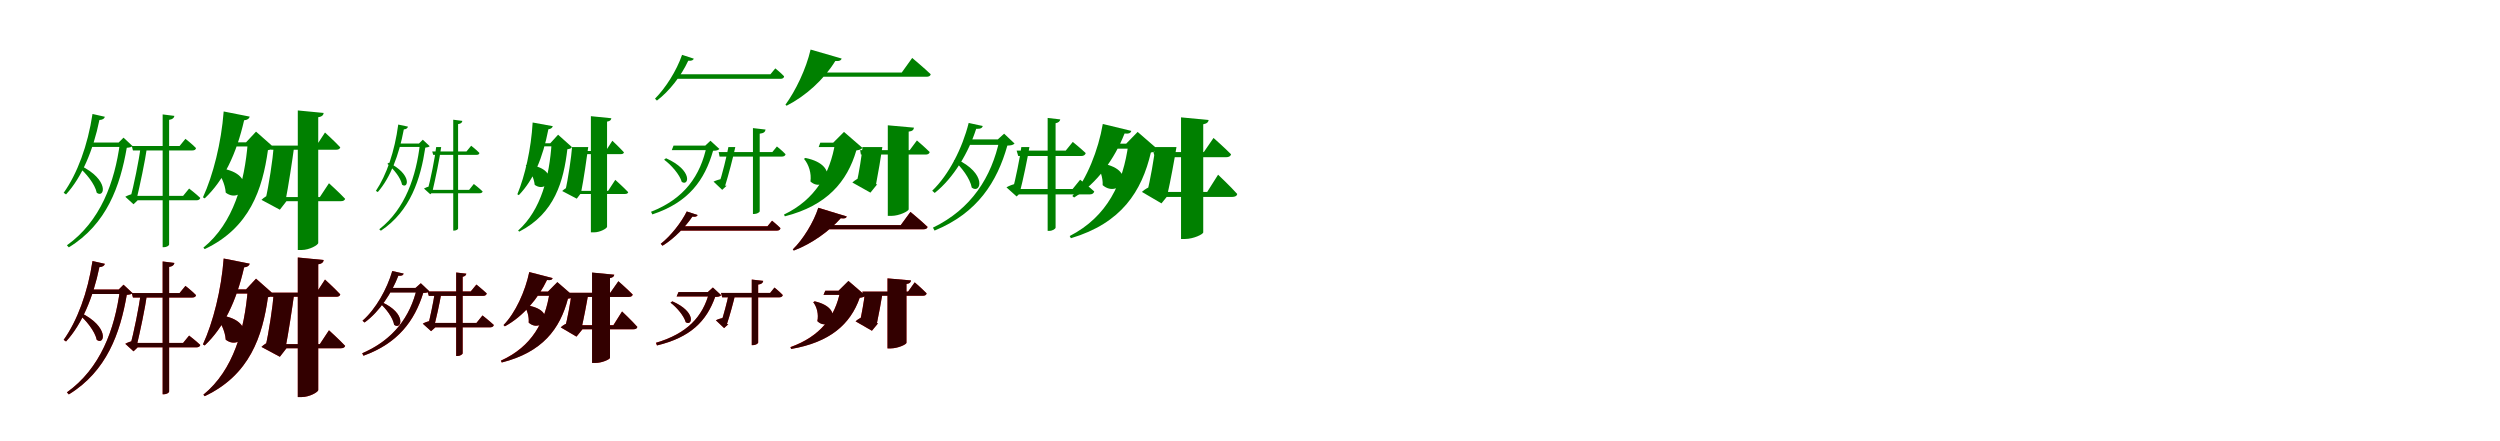 <?xml version="1.0" encoding="UTF-8"?>
<svg width="1700" height="300" xmlns="http://www.w3.org/2000/svg">
<rect width="100%" height="100%" fill="white"/>
<g fill="green" transform="translate(100 100) scale(0.1 -0.1)"><path d="M-0.0 0.0H-44.0C-54.0 -87.0 -92.0 -270.0 -115.0 -353.0L-94.0 -318.0C-111.0 -321.0 -135.0 -330.0 -148.0 -338.0L-92.0 -389.0L-64.0 -362.0H-73.0C-49.0 -264.0 -13.0 -93.0 0.0 0.0ZM-287.0 206.0 -371.0 225.0C-403.0 11.0 -475.0 -182.0 -567.0 -311.0L-551.0 -322.0C-444.0 -206.0 -366.0 -22.0 -324.0 184.0C-301.0 185.0 -290.0 194.0 -287.0 206.0ZM286.0 -282.0 245.0 -332.0H-98.0V-362.0H336.0C349.0 -362.0 359.0 -357.0 362.0 -346.0C333.0 -318.0 286.0 -282.0 286.0 -282.0ZM-193.0 31.0H-184.0C-220.0 -241.0 -317.0 -505.0 -545.0 -668.0L-532.0 -682.0C-274.0 -524.0 -183.0 -265.0 -138.0 -5.0C-117.0 -3.0 -107.0 -1.0 -99.0 7.0L-160.0 64.0ZM-455.0 -125.0 -467.0 -134.0C-416.0 -176.0 -354.0 -252.0 -342.0 -311.0C-288.0 -351.0 -254.0 -222.0 -455.0 -125.0ZM-157.0 31.0H-394.0L-401.0 1.0H-157.0ZM186.0 212.0 106.0 222.0V-681.0H115.0C132.0 -681.0 150.0 -671.0 150.0 -662.0V185.0C175.0 189.0 183.0 198.0 186.0 212.0ZM261.0 56.0 221.0 7.0H-104.0L-96.0 -23.0H308.0C322.0 -23.0 331.0 -18.0 333.0 -7.0C306.0 21.0 261.0 56.0 261.0 56.0Z"/></g>
<g fill="green" transform="translate(200 100) scale(0.1 -0.1)"><path d="M0.0 0.0H-139.0C-144.0 -74.0 -173.0 -270.0 -195.0 -358.0L-160.0 -320.0C-182.0 -328.0 -207.0 -344.0 -222.0 -359.0L-97.0 -426.0L-52.0 -368.0H-59.0C-40.0 -274.0 -11.0 -83.0 0.0 0.0ZM-302.0 207.0 -479.0 242.0C-495.0 29.0 -551.0 -192.0 -620.0 -342.0L-608.0 -349.0C-478.0 -226.0 -393.0 -49.0 -340.0 182.0C-317.0 184.0 -305.0 194.0 -302.0 207.0ZM237.0 -246.0 175.0 -340.0H-117.0V-368.0H319.0C333.0 -368.0 344.0 -363.0 347.0 -352.0C308.0 -310.0 237.0 -246.0 237.0 -246.0ZM-327.0 32.0H-315.0C-337.0 -240.0 -411.0 -516.0 -617.0 -684.0L-608.0 -694.0C-301.0 -549.0 -215.0 -286.0 -178.0 -21.0C-154.0 -17.0 -144.0 -13.0 -138.0 -2.0L-259.0 105.0ZM-528.0 -141.0 -536.0 -146.0C-500.0 -187.0 -469.0 -251.0 -465.0 -310.0C-348.0 -398.0 -232.0 -168.0 -528.0 -141.0ZM-243.0 32.0H-451.0L-458.0 4.0H-243.0ZM201.0 232.0 25.0 249.0V-700.0H51.0C104.0 -700.0 164.0 -666.0 164.0 -652.0V203.0C191.0 207.0 199.0 218.0 201.0 232.0ZM210.0 99.0 152.0 10.0H-164.0L-156.0 -18.0H287.0C301.0 -18.0 311.0 -13.0 314.0 -2.0C277.0 38.0 210.0 99.0 210.0 99.0Z"/></g>
<g fill="green" transform="translate(300 100) scale(0.1 -0.1)"><path d="M0.0 0.0H-34.0C-42.0 -72.0 -73.0 -225.0 -92.0 -293.0L-75.0 -266.0C-89.0 -269.0 -107.0 -276.0 -117.0 -282.0L-74.0 -321.0L-52.0 -300.0H-59.0C-40.0 -219.0 -10.0 -77.0 0.0 0.0ZM-226.0 139.0 -292.0 153.0C-316.0 -29.0 -371.0 -189.0 -444.0 -298.0L-431.0 -306.0C-346.0 -209.0 -287.0 -56.0 -254.0 120.0C-237.0 121.0 -228.0 129.0 -226.0 139.0ZM222.0 -251.0 190.0 -291.0H-77.0L-79.0 -314.0H262.0C272.0 -314.0 280.0 -310.0 282.0 -302.0C260.0 -280.0 222.0 -251.0 222.0 -251.0ZM-151.0 24.0H-144.0C-170.0 -198.0 -243.0 -420.0 -421.0 -559.0L-410.0 -569.0C-208.0 -434.0 -140.0 -216.0 -108.0 -4.0C-92.0 -2.0 -84.0 0.0 -78.0 6.0L-125.0 50.0ZM-356.0 -107.0 -366.0 -114.0C-325.0 -148.0 -275.0 -208.0 -266.0 -256.0C-223.0 -288.0 -197.0 -185.0 -356.0 -107.0ZM-123.0 24.0H-307.0L-311.0 1.0H-123.0ZM144.0 178.0 82.0 186.0V-568.0H88.0C102.0 -568.0 115.0 -560.0 115.0 -553.0V156.0C136.0 159.0 142.0 167.0 144.0 178.0ZM204.0 9.0 172.0 -30.0H-61.0L-54.0 -53.0H241.0C252.0 -53.0 259.0 -49.0 260.0 -40.0C239.0 -18.0 204.0 9.0 204.0 9.0Z"/></g>
<g fill="green" transform="translate(400 100) scale(0.1 -0.1)"><path d="M0.0 0.0H-110.0C-114.0 -61.0 -138.0 -225.0 -156.0 -298.0L-129.0 -268.0C-146.0 -275.0 -165.0 -287.0 -177.0 -299.0L-78.0 -351.0L-43.0 -305.0H-48.0C-32.0 -227.0 -9.0 -68.0 0.0 0.0ZM-241.0 142.0 -378.0 167.0C-388.0 -12.0 -430.0 -195.0 -482.0 -321.0L-472.0 -327.0C-371.0 -222.0 -309.0 -75.0 -271.0 121.0C-253.0 123.0 -244.0 132.0 -241.0 142.0ZM184.0 -223.0 135.0 -298.0H-90.0L-91.0 -319.0H250.0C261.0 -319.0 269.0 -316.0 272.0 -307.0C241.0 -274.0 184.0 -223.0 184.0 -223.0ZM-258.0 26.0H-249.0C-264.0 -195.0 -318.0 -426.0 -477.0 -568.0L-469.0 -575.0C-227.0 -451.0 -167.0 -230.0 -142.0 -15.0C-123.0 -12.0 -115.0 -9.0 -111.0 0.0L-205.0 84.0ZM-419.0 -120.0 -425.0 -124.0C-395.0 -157.0 -369.0 -209.0 -364.0 -257.0C-269.0 -325.0 -180.0 -139.0 -419.0 -120.0ZM-192.0 26.0H-355.0L-360.0 5.0H-192.0ZM157.0 196.0 18.0 210.0V-580.0H39.0C81.0 -580.0 128.0 -553.0 128.0 -542.0V173.0C149.0 176.0 156.0 185.0 157.0 196.0ZM164.0 43.0 119.0 -27.0H-110.0L-103.0 -48.0H223.0C233.0 -48.0 241.0 -44.0 243.0 -36.0C215.0 -5.0 164.0 43.0 164.0 43.0Z"/></g>
<g fill="green" transform="translate(500 100) scale(0.1 -0.1)"><path d="M0.0 0.0H-47.0C-58.0 -62.0 -90.0 -191.0 -111.0 -252.0L-88.0 -216.0C-106.0 -219.0 -132.0 -227.0 -148.0 -235.0L-89.0 -291.0L-59.0 -263.0H-69.0C-47.0 -193.0 -14.0 -68.0 0.0 0.0ZM-282.0 601.0 -362.0 627.0C-400.0 517.0 -474.0 402.0 -546.0 329.0L-533.0 316.0C-448.0 380.0 -367.0 485.0 -320.0 587.0C-295.0 585.0 -287.0 591.0 -282.0 601.0ZM283.0 4.0 252.0 -34.0H-113.0L-107.0 -65.0H315.0C330.0 -65.0 339.0 -60.0 342.0 -49.0C319.0 -24.0 283.0 4.0 283.0 4.0ZM-204.0 10.0H-194.0C-237.0 -196.0 -346.0 -351.0 -573.0 -440.0L-564.0 -458.0C-316.0 -376.0 -208.0 -224.0 -151.0 -25.0C-128.0 -25.0 -117.0 -22.0 -108.0 -13.0L-169.0 43.0ZM-471.0 -76.0 -484.0 -86.0C-436.0 -121.0 -378.0 -187.0 -364.0 -237.0C-316.0 -269.0 -286.0 -159.0 -471.0 -76.0ZM-165.0 10.0H-420.0L-432.0 -21.0H-165.0ZM206.0 119.0 120.0 129.0V-455.0H129.0C147.0 -455.0 166.0 -444.0 166.0 -436.0V91.0C194.0 94.0 203.0 103.0 206.0 119.0ZM272.0 535.0 239.0 495.0H-405.0V464.0H307.0C321.0 464.0 331.0 469.0 332.0 481.0C310.0 505.0 272.0 535.0 272.0 535.0Z"/></g>
<g fill="green" transform="translate(600 100) scale(0.1 -0.1)"><path d="M0.0 0.0H-135.0C-139.0 -52.0 -160.0 -181.0 -174.0 -241.0L-139.0 -202.0C-162.0 -210.0 -188.0 -226.0 -204.0 -241.0L-81.0 -310.0L-35.0 -253.0H-43.0C-30.0 -188.0 -8.0 -58.0 0.0 0.0ZM-277.0 602.0 -488.0 663.0C-518.0 531.0 -591.0 381.0 -659.0 288.0L-651.0 281.0C-522.0 347.0 -399.0 457.0 -320.0 585.0C-291.0 583.0 -280.0 590.0 -277.0 602.0ZM235.0 45.0 186.0 -21.0H-151.0L-146.0 -51.0H295.0C309.0 -51.0 319.0 -46.0 322.0 -34.0C289.0 -1.0 235.0 45.0 235.0 45.0ZM-334.0 30.0H-321.0C-355.0 -181.0 -457.0 -358.0 -669.0 -459.0L-663.0 -471.0C-376.0 -398.0 -239.0 -235.0 -177.0 -23.0C-153.0 -19.0 -143.0 -16.0 -136.0 -5.0L-261.0 103.0ZM-523.0 -74.0 -533.0 -80.0C-500.0 -118.0 -481.0 -180.0 -489.0 -234.0C-393.0 -322.0 -273.0 -125.0 -523.0 -74.0ZM-237.0 30.0H-422.0L-433.0 0.0H-237.0ZM215.0 132.0 37.0 148.0V-468.0H61.0C115.0 -468.0 179.0 -436.0 179.0 -423.0V105.0C206.0 108.0 213.0 118.0 215.0 132.0ZM203.0 606.0 132.0 507.0H-436.0V478.0H300.0C316.0 478.0 326.0 483.0 329.0 495.0C283.0 539.0 203.0 606.0 203.0 606.0Z"/></g>
<g fill="green" transform="translate(700 100) scale(0.1 -0.1)"><path d="M-0.0 0.0H-55.0C-64.0 -71.0 -95.0 -221.0 -114.0 -292.0L-91.0 -249.0C-109.0 -253.0 -139.0 -263.0 -156.0 -274.0L-87.0 -336.0L-52.0 -303.0H-64.0C-43.0 -223.0 -13.0 -78.0 0.0 0.0ZM-317.0 143.0 -413.0 164.0C-455.0 -6.0 -548.0 -189.0 -661.0 -297.0L-644.0 -312.0C-515.0 -210.0 -413.0 -36.0 -362.0 124.0C-331.0 123.0 -322.0 129.0 -317.0 143.0ZM345.0 -222.0 294.0 -285.0H-89.0L-81.0 -322.0H409.0C426.0 -322.0 437.0 -316.0 441.0 -302.0C404.0 -268.0 345.0 -222.0 345.0 -222.0ZM-215.0 52.0H-203.0C-257.0 -204.0 -394.0 -421.0 -656.0 -548.0L-645.0 -568.0C-353.0 -448.0 -220.0 -238.0 -150.0 10.0C-123.0 11.0 -111.0 14.0 -101.0 24.0L-172.0 91.0ZM-499.0 -81.0 -514.0 -91.0C-463.0 -135.0 -403.0 -214.0 -392.0 -276.0C-329.0 -323.0 -285.0 -179.0 -499.0 -81.0ZM-169.0 52.0H-443.0L-459.0 15.0H-169.0ZM210.0 188.0 124.0 198.0V-570.0H135.0C156.0 -570.0 178.0 -557.0 178.0 -547.0V162.0C198.0 166.0 207.0 175.0 210.0 188.0ZM295.0 35.0 247.0 -24.0H-87.0L-76.0 -61.0H351.0C368.0 -61.0 379.0 -55.0 383.0 -41.0C348.0 -8.0 295.0 35.0 295.0 35.0Z"/></g>
<g fill="green" transform="translate(800 100) scale(0.1 -0.1)"><path d="M0.0 0.0H-144.0C-151.0 -67.0 -179.0 -232.0 -200.0 -308.0L-162.0 -263.0C-186.0 -270.0 -218.0 -288.0 -235.0 -305.0L-102.0 -383.0L-51.0 -320.0H-61.0C-42.0 -239.0 -12.0 -75.0 0.0 0.0ZM-307.0 110.0 -501.0 157.0C-531.0 -20.0 -610.0 -218.0 -708.0 -333.0L-696.0 -343.0C-539.0 -246.0 -421.0 -80.0 -353.0 92.0C-322.0 89.0 -311.0 96.0 -307.0 110.0ZM283.0 -188.0 209.0 -305.0H-119.0L-111.0 -339.0H380.0C397.0 -339.0 411.0 -333.0 413.0 -319.0C368.0 -268.0 283.0 -188.0 283.0 -188.0ZM-342.0 23.0H-327.0C-362.0 -245.0 -470.0 -473.0 -726.0 -605.0L-718.0 -620.0C-373.0 -517.0 -236.0 -301.0 -174.0 -37.0C-147.0 -33.0 -135.0 -28.0 -128.0 -15.0L-264.0 103.0ZM-535.0 -107.0 -545.0 -113.0C-521.0 -148.0 -499.0 -207.0 -502.0 -259.0C-388.0 -358.0 -242.0 -144.0 -535.0 -107.0ZM-262.0 23.0H-515.0L-529.0 -11.0H-262.0ZM219.0 184.0 31.0 202.0V-625.0H59.0C115.0 -625.0 182.0 -593.0 182.0 -580.0V155.0C209.0 160.0 216.0 170.0 219.0 184.0ZM252.0 62.0 186.0 -34.0H-157.0L-147.0 -69.0H338.0C355.0 -69.0 368.0 -63.0 371.0 -49.0C328.0 -5.0 252.0 62.0 252.0 62.0Z"/></g>
<g fill="red" transform="translate(100 200) scale(0.1 -0.1)"><path d="M0.0 0.0H-44.0C-54.0 -87.0 -92.0 -270.0 -115.0 -353.0L-94.0 -318.0C-111.0 -321.0 -135.0 -330.0 -148.0 -338.0L-92.0 -389.0L-64.0 -362.0H-73.0C-49.0 -264.0 -13.0 -93.0 0.0 0.0ZM-287.0 206.0 -371.0 225.0C-403.0 11.0 -475.0 -182.0 -567.0 -311.0L-551.0 -322.0C-444.0 -206.0 -366.0 -22.0 -324.0 184.0C-301.0 185.0 -290.0 194.0 -287.0 206.0ZM286.0 -282.0 245.0 -332.0H-98.0V-362.0H336.0C349.0 -362.0 359.0 -357.0 362.0 -346.0C333.0 -318.0 286.0 -282.0 286.0 -282.0ZM-193.0 31.0H-184.0C-220.0 -241.0 -317.0 -505.0 -545.0 -668.0L-532.0 -682.0C-274.0 -524.0 -183.0 -265.0 -138.0 -5.0C-117.0 -3.0 -107.0 -1.0 -99.0 7.0L-160.0 64.0ZM-455.0 -125.0 -467.0 -134.0C-416.0 -176.0 -354.0 -252.0 -342.0 -311.0C-288.0 -351.0 -254.0 -222.0 -455.0 -125.0ZM-157.0 31.0H-394.0L-401.0 1.0H-157.0ZM186.0 212.0 106.0 222.0V-681.0H115.0C132.0 -681.0 150.0 -671.0 150.0 -662.0V185.0C175.0 189.0 183.0 198.0 186.0 212.0ZM261.0 56.0 221.0 7.0H-104.0L-96.0 -23.0H308.0C322.0 -23.0 331.0 -18.0 333.0 -7.0C306.0 21.0 261.0 56.0 261.0 56.0Z"/></g>
<g fill="black" opacity=".8" transform="translate(100 200) scale(0.1 -0.1)"><path d="M0.0 0.0H-44.0C-54.0 -87.0 -92.0 -270.0 -115.0 -353.0L-94.0 -318.0C-111.0 -321.0 -135.0 -330.0 -148.0 -338.0L-92.0 -389.0L-64.0 -362.0H-73.0C-49.0 -264.0 -13.0 -93.0 0.0 0.0ZM-287.0 206.0 -371.0 225.0C-403.0 11.0 -475.0 -182.0 -567.0 -311.0L-551.0 -322.0C-444.0 -206.0 -366.0 -22.0 -324.0 184.0C-301.0 185.0 -290.0 194.0 -287.0 206.0ZM286.0 -282.0 245.0 -332.0H-98.0V-362.0H336.0C349.0 -362.0 359.0 -357.0 362.0 -346.0C333.0 -318.0 286.0 -282.0 286.0 -282.0ZM-193.0 31.0H-184.0C-220.0 -241.0 -317.0 -505.0 -545.0 -668.0L-532.0 -682.0C-274.0 -524.0 -183.0 -265.0 -138.0 -5.0C-117.0 -3.0 -107.0 -1.0 -99.0 7.0L-160.0 64.0ZM-455.0 -125.0 -467.0 -134.0C-416.0 -176.0 -354.0 -252.0 -342.0 -311.0C-288.0 -351.0 -254.0 -222.0 -455.0 -125.0ZM-157.0 31.0H-394.0L-401.0 1.0H-157.0ZM186.0 212.0 106.0 222.0V-681.0H115.0C132.0 -681.0 150.0 -671.0 150.0 -662.0V185.0C175.0 189.0 183.0 198.0 186.0 212.0ZM261.0 56.0 221.0 7.0H-104.0L-96.0 -23.0H308.0C322.0 -23.0 331.0 -18.0 333.0 -7.0C306.0 21.0 261.0 56.0 261.0 56.0Z"/></g>
<g fill="red" transform="translate(200 200) scale(0.1 -0.1)"><path d="M0.0 0.0H-139.0C-144.0 -74.0 -173.0 -270.0 -195.0 -358.0L-160.0 -320.0C-182.0 -328.0 -207.0 -344.0 -222.0 -359.0L-97.0 -426.0L-52.0 -368.0H-59.0C-40.0 -274.0 -11.0 -83.0 0.0 0.0ZM-302.0 207.0 -479.0 242.0C-495.0 29.0 -551.0 -192.0 -620.0 -342.0L-608.0 -349.0C-478.0 -226.0 -393.0 -49.0 -340.0 182.0C-317.0 184.0 -305.0 194.0 -302.0 207.0ZM237.0 -246.0 175.0 -340.0H-117.0V-368.0H319.0C333.0 -368.0 344.0 -363.0 347.0 -352.0C308.0 -310.0 237.0 -246.0 237.0 -246.0ZM-327.0 32.0H-315.0C-337.0 -240.0 -411.0 -516.0 -617.0 -684.0L-608.0 -694.0C-301.0 -549.0 -215.0 -286.0 -178.0 -21.0C-154.0 -17.0 -144.0 -13.0 -138.0 -2.0L-259.0 105.0ZM-528.0 -141.0 -536.0 -146.0C-500.0 -187.0 -469.0 -251.0 -465.0 -310.0C-348.0 -398.0 -232.0 -168.0 -528.0 -141.0ZM-243.0 32.0H-451.0L-458.0 4.0H-243.0ZM201.0 232.0 25.0 249.0V-700.0H51.0C104.0 -700.0 164.0 -666.0 164.0 -652.0V203.0C191.0 207.0 199.0 218.0 201.0 232.0ZM210.0 99.0 152.0 10.0H-164.0L-156.0 -18.0H287.0C301.0 -18.0 311.0 -13.0 314.0 -2.0C277.0 38.0 210.0 99.0 210.0 99.0Z"/></g>
<g fill="black" opacity=".8" transform="translate(200 200) scale(0.1 -0.1)"><path d="M0.0 0.0H-139.0C-144.0 -74.0 -173.0 -270.0 -195.0 -358.0L-160.0 -320.0C-182.0 -328.0 -207.0 -344.0 -222.0 -359.0L-97.0 -426.0L-52.0 -368.0H-59.0C-40.0 -274.0 -11.0 -83.0 0.0 0.0ZM-302.0 207.0 -479.0 242.0C-495.0 29.0 -551.0 -192.0 -620.0 -342.0L-608.0 -349.0C-478.0 -226.0 -393.0 -49.0 -340.0 182.0C-317.0 184.0 -305.0 194.0 -302.0 207.0ZM237.0 -246.0 175.0 -340.0H-117.0V-368.0H319.0C333.0 -368.0 344.0 -363.0 347.0 -352.0C308.0 -310.0 237.0 -246.0 237.0 -246.0ZM-327.0 32.0H-315.0C-337.0 -240.0 -411.0 -516.0 -617.0 -684.0L-608.0 -694.0C-301.0 -549.0 -215.0 -286.0 -178.0 -21.0C-154.0 -17.0 -144.0 -13.0 -138.0 -2.0L-259.0 105.0ZM-528.0 -141.0 -536.0 -146.0C-500.0 -187.0 -469.0 -251.0 -465.0 -310.0C-348.0 -398.0 -232.0 -168.0 -528.0 -141.0ZM-243.0 32.0H-451.0L-458.0 4.0H-243.0ZM201.0 232.0 25.0 249.0V-700.0H51.0C104.0 -700.0 164.0 -666.0 164.0 -652.0V203.0C191.0 207.0 199.0 218.0 201.0 232.0ZM210.0 99.0 152.0 10.0H-164.0L-156.0 -18.0H287.0C301.0 -18.0 311.0 -13.0 314.0 -2.0C277.0 38.0 210.0 99.0 210.0 99.0Z"/></g>
<g fill="red" transform="translate(300 200) scale(0.1 -0.1)"><path d="M0.0 0.0H-45.0C-52.0 -52.0 -76.0 -163.0 -90.0 -216.0L-71.0 -181.0C-86.0 -184.0 -111.0 -192.0 -125.0 -201.0L-68.0 -252.0L-39.0 -225.0H-49.0C-33.0 -166.0 -10.0 -58.0 0.0 0.0ZM-255.0 139.0 -332.0 157.0C-367.0 36.0 -444.0 -102.0 -535.0 -181.0L-521.0 -193.0C-418.0 -118.0 -334.0 12.0 -292.0 125.0C-266.0 124.0 -259.0 128.0 -255.0 139.0ZM281.0 -145.0 240.0 -196.0H-71.0L-63.0 -226.0H332.0C346.0 -226.0 355.0 -221.0 358.0 -210.0C328.0 -182.0 281.0 -145.0 281.0 -145.0ZM-174.0 42.0H-164.0C-210.0 -154.0 -325.0 -311.0 -537.0 -402.0L-529.0 -419.0C-293.0 -334.0 -181.0 -182.0 -122.0 8.0C-99.0 9.0 -89.0 11.0 -81.0 19.0L-139.0 74.0ZM-403.0 -55.0 -415.0 -63.0C-375.0 -98.0 -328.0 -160.0 -319.0 -209.0C-269.0 -246.0 -233.0 -132.0 -403.0 -55.0ZM-136.0 42.0H-360.0L-374.0 12.0H-136.0ZM171.0 139.0 102.0 147.0V-421.0H111.0C128.0 -421.0 146.0 -410.0 146.0 -402.0V118.0C162.0 121.0 169.0 128.0 171.0 139.0ZM239.0 65.0 201.0 18.0H-92.0L-84.0 -12.0H284.0C298.0 -12.0 307.0 -7.0 310.0 4.0C282.0 31.0 239.0 65.0 239.0 65.0Z"/></g>
<g fill="black" opacity=".8" transform="translate(300 200) scale(0.1 -0.1)"><path d="M0.0 0.0H-45.0C-53.0 -52.0 -76.0 -163.0 -90.0 -216.0L-71.0 -181.0C-86.0 -185.0 -111.0 -192.0 -125.0 -201.0L-69.0 -252.0L-39.0 -225.0H-49.0C-34.0 -167.0 -10.0 -58.0 0.0 0.0ZM-255.0 140.0 -333.0 157.0C-368.0 36.0 -444.0 -102.0 -535.0 -181.0L-521.0 -193.0C-418.0 -119.0 -334.0 12.0 -291.0 125.0C-266.0 123.0 -260.0 128.0 -255.0 140.0ZM281.0 -145.0 240.0 -196.0H-70.0L-63.0 -226.0H332.0C346.0 -226.0 355.0 -221.0 358.0 -210.0C329.0 -183.0 281.0 -145.0 281.0 -145.0ZM-175.0 42.0H-165.0C-210.0 -154.0 -325.0 -311.0 -537.0 -402.0L-528.0 -419.0C-294.0 -334.0 -181.0 -182.0 -122.0 8.0C-100.0 8.0 -90.0 12.0 -81.0 20.0L-138.0 74.0ZM-403.0 -55.0 -416.0 -63.0C-375.0 -98.0 -328.0 -160.0 -320.0 -209.0C-269.0 -247.0 -233.0 -132.0 -403.0 -55.0ZM-136.0 42.0H-360.0L-374.0 11.0H-136.0ZM171.0 139.0 102.0 147.0V-421.0H110.0C128.0 -421.0 146.0 -409.0 146.0 -402.0V118.0C162.0 121.0 169.0 129.0 171.0 139.0ZM240.0 65.0 201.0 18.0H-93.0L-84.0 -12.0H284.0C298.0 -12.0 307.0 -7.0 310.0 5.0C282.0 31.0 240.0 65.0 240.0 65.0Z"/></g>
<g fill="red" transform="translate(400 200) scale(0.1 -0.1)"><path d="M0.0 0.0H-115.0C-120.0 -51.0 -142.0 -172.0 -158.0 -229.0L-127.0 -192.0C-147.0 -198.0 -173.0 -212.0 -187.0 -226.0L-80.0 -289.0L-39.0 -239.0H-47.0C-33.0 -178.0 -9.0 -57.0 0.0 0.0ZM-242.0 109.0 -401.0 150.0C-428.0 20.0 -495.0 -128.0 -576.0 -211.0L-567.0 -219.0C-439.0 -150.0 -338.0 -25.0 -280.0 96.0C-254.0 93.0 -246.0 98.0 -242.0 109.0ZM230.0 -118.0 171.0 -211.0H-98.0L-90.0 -239.0H307.0C321.0 -239.0 332.0 -234.0 334.0 -223.0C298.0 -182.0 230.0 -118.0 230.0 -118.0ZM-274.0 17.0H-262.0C-292.0 -190.0 -384.0 -357.0 -594.0 -452.0L-588.0 -465.0C-311.0 -394.0 -192.0 -237.0 -138.0 -31.0C-116.0 -28.0 -106.0 -24.0 -100.0 -14.0L-210.0 81.0ZM-425.0 -75.0 -434.0 -80.0C-416.0 -107.0 -401.0 -153.0 -405.0 -193.0C-317.0 -273.0 -197.0 -108.0 -425.0 -75.0ZM-210.0 17.0H-414.0L-427.0 -11.0H-210.0ZM177.0 132.0 26.0 146.0V-468.0H49.0C94.0 -468.0 148.0 -443.0 148.0 -433.0V109.0C169.0 113.0 175.0 121.0 177.0 132.0ZM205.0 87.0 150.0 9.0H-147.0L-139.0 -19.0H276.0C290.0 -19.0 300.0 -14.0 303.0 -3.0C267.0 33.0 205.0 87.0 205.0 87.0Z"/></g>
<g fill="black" opacity=".8" transform="translate(400 200) scale(0.1 -0.1)"><path d="M0.0 0.0H-114.0C-120.0 -50.0 -142.0 -173.0 -158.0 -229.0L-128.0 -192.0C-147.0 -198.0 -173.0 -212.0 -187.0 -226.0L-80.0 -289.0L-39.0 -238.0H-47.0C-32.0 -178.0 -10.0 -56.0 0.0 0.0ZM-242.0 109.0 -401.0 150.0C-428.0 20.0 -495.0 -129.0 -576.0 -210.0L-567.0 -219.0C-439.0 -150.0 -338.0 -24.0 -281.0 96.0C-254.0 92.0 -246.0 98.0 -242.0 109.0ZM230.0 -118.0 171.0 -212.0H-97.0L-90.0 -239.0H307.0C321.0 -239.0 332.0 -235.0 334.0 -223.0C298.0 -182.0 230.0 -118.0 230.0 -118.0ZM-274.0 17.0H-262.0C-292.0 -190.0 -384.0 -358.0 -594.0 -453.0L-588.0 -465.0C-311.0 -395.0 -192.0 -237.0 -138.0 -31.0C-116.0 -28.0 -106.0 -24.0 -101.0 -13.0L-210.0 82.0ZM-425.0 -75.0 -434.0 -80.0C-416.0 -107.0 -401.0 -154.0 -405.0 -194.0C-316.0 -273.0 -197.0 -108.0 -425.0 -75.0ZM-210.0 17.0H-414.0L-427.0 -11.0H-210.0ZM177.0 132.0 26.0 147.0V-468.0H49.0C94.0 -468.0 148.0 -443.0 148.0 -433.0V109.0C169.0 113.0 175.0 121.0 177.0 132.0ZM205.0 88.0 150.0 9.0H-147.0L-139.0 -19.0H276.0C289.0 -19.0 300.0 -14.0 302.0 -3.0C267.0 33.0 205.0 88.0 205.0 88.0Z"/></g>
<g fill="red" transform="translate(500 200) scale(0.1 -0.1)"><path d="M0.0 0.0H-45.0C-54.0 -47.0 -80.0 -146.0 -97.0 -194.0L-76.0 -160.0C-92.0 -163.0 -117.0 -170.0 -132.0 -178.0L-76.0 -231.0L-47.0 -204.0H-57.0C-39.0 -151.0 -12.0 -53.0 0.0 0.0ZM-256.0 537.0 -330.0 562.0C-367.0 487.0 -439.0 395.0 -507.0 342.0L-495.0 329.0C-416.0 377.0 -337.0 460.0 -292.0 527.0C-268.0 524.0 -261.0 528.0 -256.0 537.0ZM267.0 44.0 237.0 8.0H-97.0L-89.0 -22.0H298.0C312.0 -22.0 320.0 -17.0 323.0 -6.0C301.0 17.0 267.0 44.0 267.0 44.0ZM-187.0 14.0H-177.0C-221.0 -157.0 -330.0 -269.0 -540.0 -331.0L-533.0 -349.0C-305.0 -294.0 -196.0 -185.0 -137.0 -19.0C-115.0 -19.0 -104.0 -16.0 -96.0 -8.0L-153.0 45.0ZM-428.0 -49.0 -440.0 -58.0C-399.0 -89.0 -349.0 -147.0 -337.0 -191.0C-292.0 -221.0 -263.0 -121.0 -428.0 -49.0ZM-149.0 14.0H-386.0L-399.0 -16.0H-149.0ZM190.0 90.0 112.0 99.0V-347.0H121.0C138.0 -347.0 156.0 -336.0 156.0 -329.0V65.0C179.0 68.0 187.0 76.0 190.0 90.0ZM250.0 499.0 219.0 462.0H-373.0V432.0H283.0C296.0 432.0 305.0 437.0 307.0 448.0C285.0 471.0 250.0 499.0 250.0 499.0Z"/></g>
<g fill="black" opacity=".8" transform="translate(500 200) scale(0.1 -0.1)"><path d="M0.0 0.0H-45.0C-54.0 -47.0 -80.0 -146.0 -97.0 -194.0L-76.0 -160.0C-92.0 -163.0 -117.0 -170.0 -132.0 -178.0L-76.0 -231.0L-47.0 -204.0H-57.0C-39.0 -151.0 -12.0 -53.0 0.0 0.0ZM-256.0 538.0 -330.0 562.0C-367.0 487.0 -439.0 395.0 -507.0 342.0L-495.0 329.0C-415.0 377.0 -337.0 460.0 -292.0 527.0C-268.0 524.0 -262.0 528.0 -256.0 538.0ZM266.0 45.0 237.0 8.0H-97.0L-89.0 -22.0H297.0C312.0 -22.0 320.0 -17.0 323.0 -7.0C301.0 17.0 266.0 45.0 266.0 45.0ZM-187.0 14.0H-177.0C-221.0 -157.0 -330.0 -269.0 -539.0 -331.0L-532.0 -349.0C-305.0 -294.0 -196.0 -185.0 -137.0 -19.0C-115.0 -19.0 -105.0 -16.0 -96.0 -7.0L-152.0 45.0ZM-428.0 -49.0 -441.0 -58.0C-399.0 -89.0 -349.0 -147.0 -337.0 -191.0C-292.0 -221.0 -263.0 -121.0 -428.0 -49.0ZM-149.0 14.0H-386.0L-399.0 -16.0H-149.0ZM190.0 90.0 112.0 99.0V-347.0H120.0C138.0 -347.0 155.0 -336.0 155.0 -329.0V65.0C179.0 68.0 187.0 76.0 190.0 90.0ZM250.0 499.0 219.0 461.0H-373.0V432.0H283.0C296.0 432.0 306.0 437.0 307.0 449.0C285.0 471.0 250.0 499.0 250.0 499.0Z"/></g>
<g fill="red" transform="translate(600 200) scale(0.1 -0.1)"><path d="M0.0 0.0H-120.0C-124.0 -42.0 -141.0 -140.0 -153.0 -187.0L-121.0 -150.0C-142.0 -157.0 -167.0 -171.0 -182.0 -185.0L-71.0 -249.0L-29.0 -198.0H-37.0C-26.0 -147.0 -7.0 -47.0 0.0 0.0ZM-242.0 528.0 -435.0 587.0C-467.0 489.0 -540.0 370.0 -609.0 304.0L-602.0 297.0C-480.0 342.0 -359.0 430.0 -283.0 516.0C-255.0 512.0 -246.0 517.0 -242.0 528.0ZM220.0 80.0 175.0 17.0H-136.0L-128.0 -11.0H276.0C289.0 -11.0 299.0 -6.0 301.0 5.0C271.0 36.0 220.0 80.0 220.0 80.0ZM-298.0 23.0H-286.0C-321.0 -156.0 -423.0 -288.0 -625.0 -360.0L-620.0 -373.0C-358.0 -327.0 -218.0 -207.0 -154.0 -25.0C-132.0 -22.0 -122.0 -19.0 -116.0 -9.0L-230.0 89.0ZM-460.0 -49.0 -470.0 -55.0C-445.0 -86.0 -432.0 -138.0 -442.0 -183.0C-361.0 -264.0 -246.0 -99.0 -460.0 -49.0ZM-213.0 23.0H-388.0L-400.0 -5.0H-213.0ZM195.0 93.0 35.0 107.0V-369.0H57.0C105.0 -369.0 164.0 -342.0 164.0 -331.0V69.0C187.0 72.0 193.0 81.0 195.0 93.0ZM191.0 559.0 125.0 469.0H-401.0V441.0H280.0C295.0 441.0 305.0 446.0 308.0 457.0C265.0 498.0 191.0 559.0 191.0 559.0Z"/></g>
<g fill="black" opacity=".8" transform="translate(600 200) scale(0.1 -0.1)"><path d="M0.0 0.0H-119.0C-124.0 -42.0 -141.0 -140.0 -152.0 -187.0L-121.0 -150.0C-142.0 -157.0 -167.0 -171.0 -182.0 -185.0L-71.0 -249.0L-29.0 -198.0H-37.0C-26.0 -147.0 -7.0 -46.0 0.0 0.0ZM-242.0 528.0 -436.0 587.0C-467.0 489.0 -540.0 370.0 -609.0 304.0L-602.0 296.0C-480.0 342.0 -359.0 430.0 -283.0 516.0C-255.0 512.0 -246.0 517.0 -242.0 528.0ZM220.0 80.0 175.0 17.0H-136.0L-128.0 -11.0H276.0C289.0 -11.0 299.0 -7.0 301.0 5.0C271.0 36.0 220.0 80.0 220.0 80.0ZM-298.0 23.0H-286.0C-320.0 -156.0 -423.0 -288.0 -625.0 -361.0L-620.0 -373.0C-358.0 -328.0 -218.0 -207.0 -154.0 -25.0C-132.0 -22.0 -122.0 -19.0 -116.0 -9.0L-231.0 90.0ZM-460.0 -49.0 -470.0 -55.0C-445.0 -86.0 -432.0 -139.0 -442.0 -184.0C-360.0 -264.0 -246.0 -99.0 -460.0 -49.0ZM-213.0 23.0H-388.0L-400.0 -5.0H-213.0ZM195.0 93.0 35.0 107.0V-369.0H57.0C105.0 -369.0 164.0 -342.0 164.0 -331.0V69.0C187.0 72.0 193.0 81.0 195.0 93.0ZM191.0 559.0 125.0 469.0H-401.0V441.0H280.0C295.0 441.0 305.0 446.0 307.0 457.0C265.0 498.0 191.0 559.0 191.0 559.0Z"/></g>
</svg>
